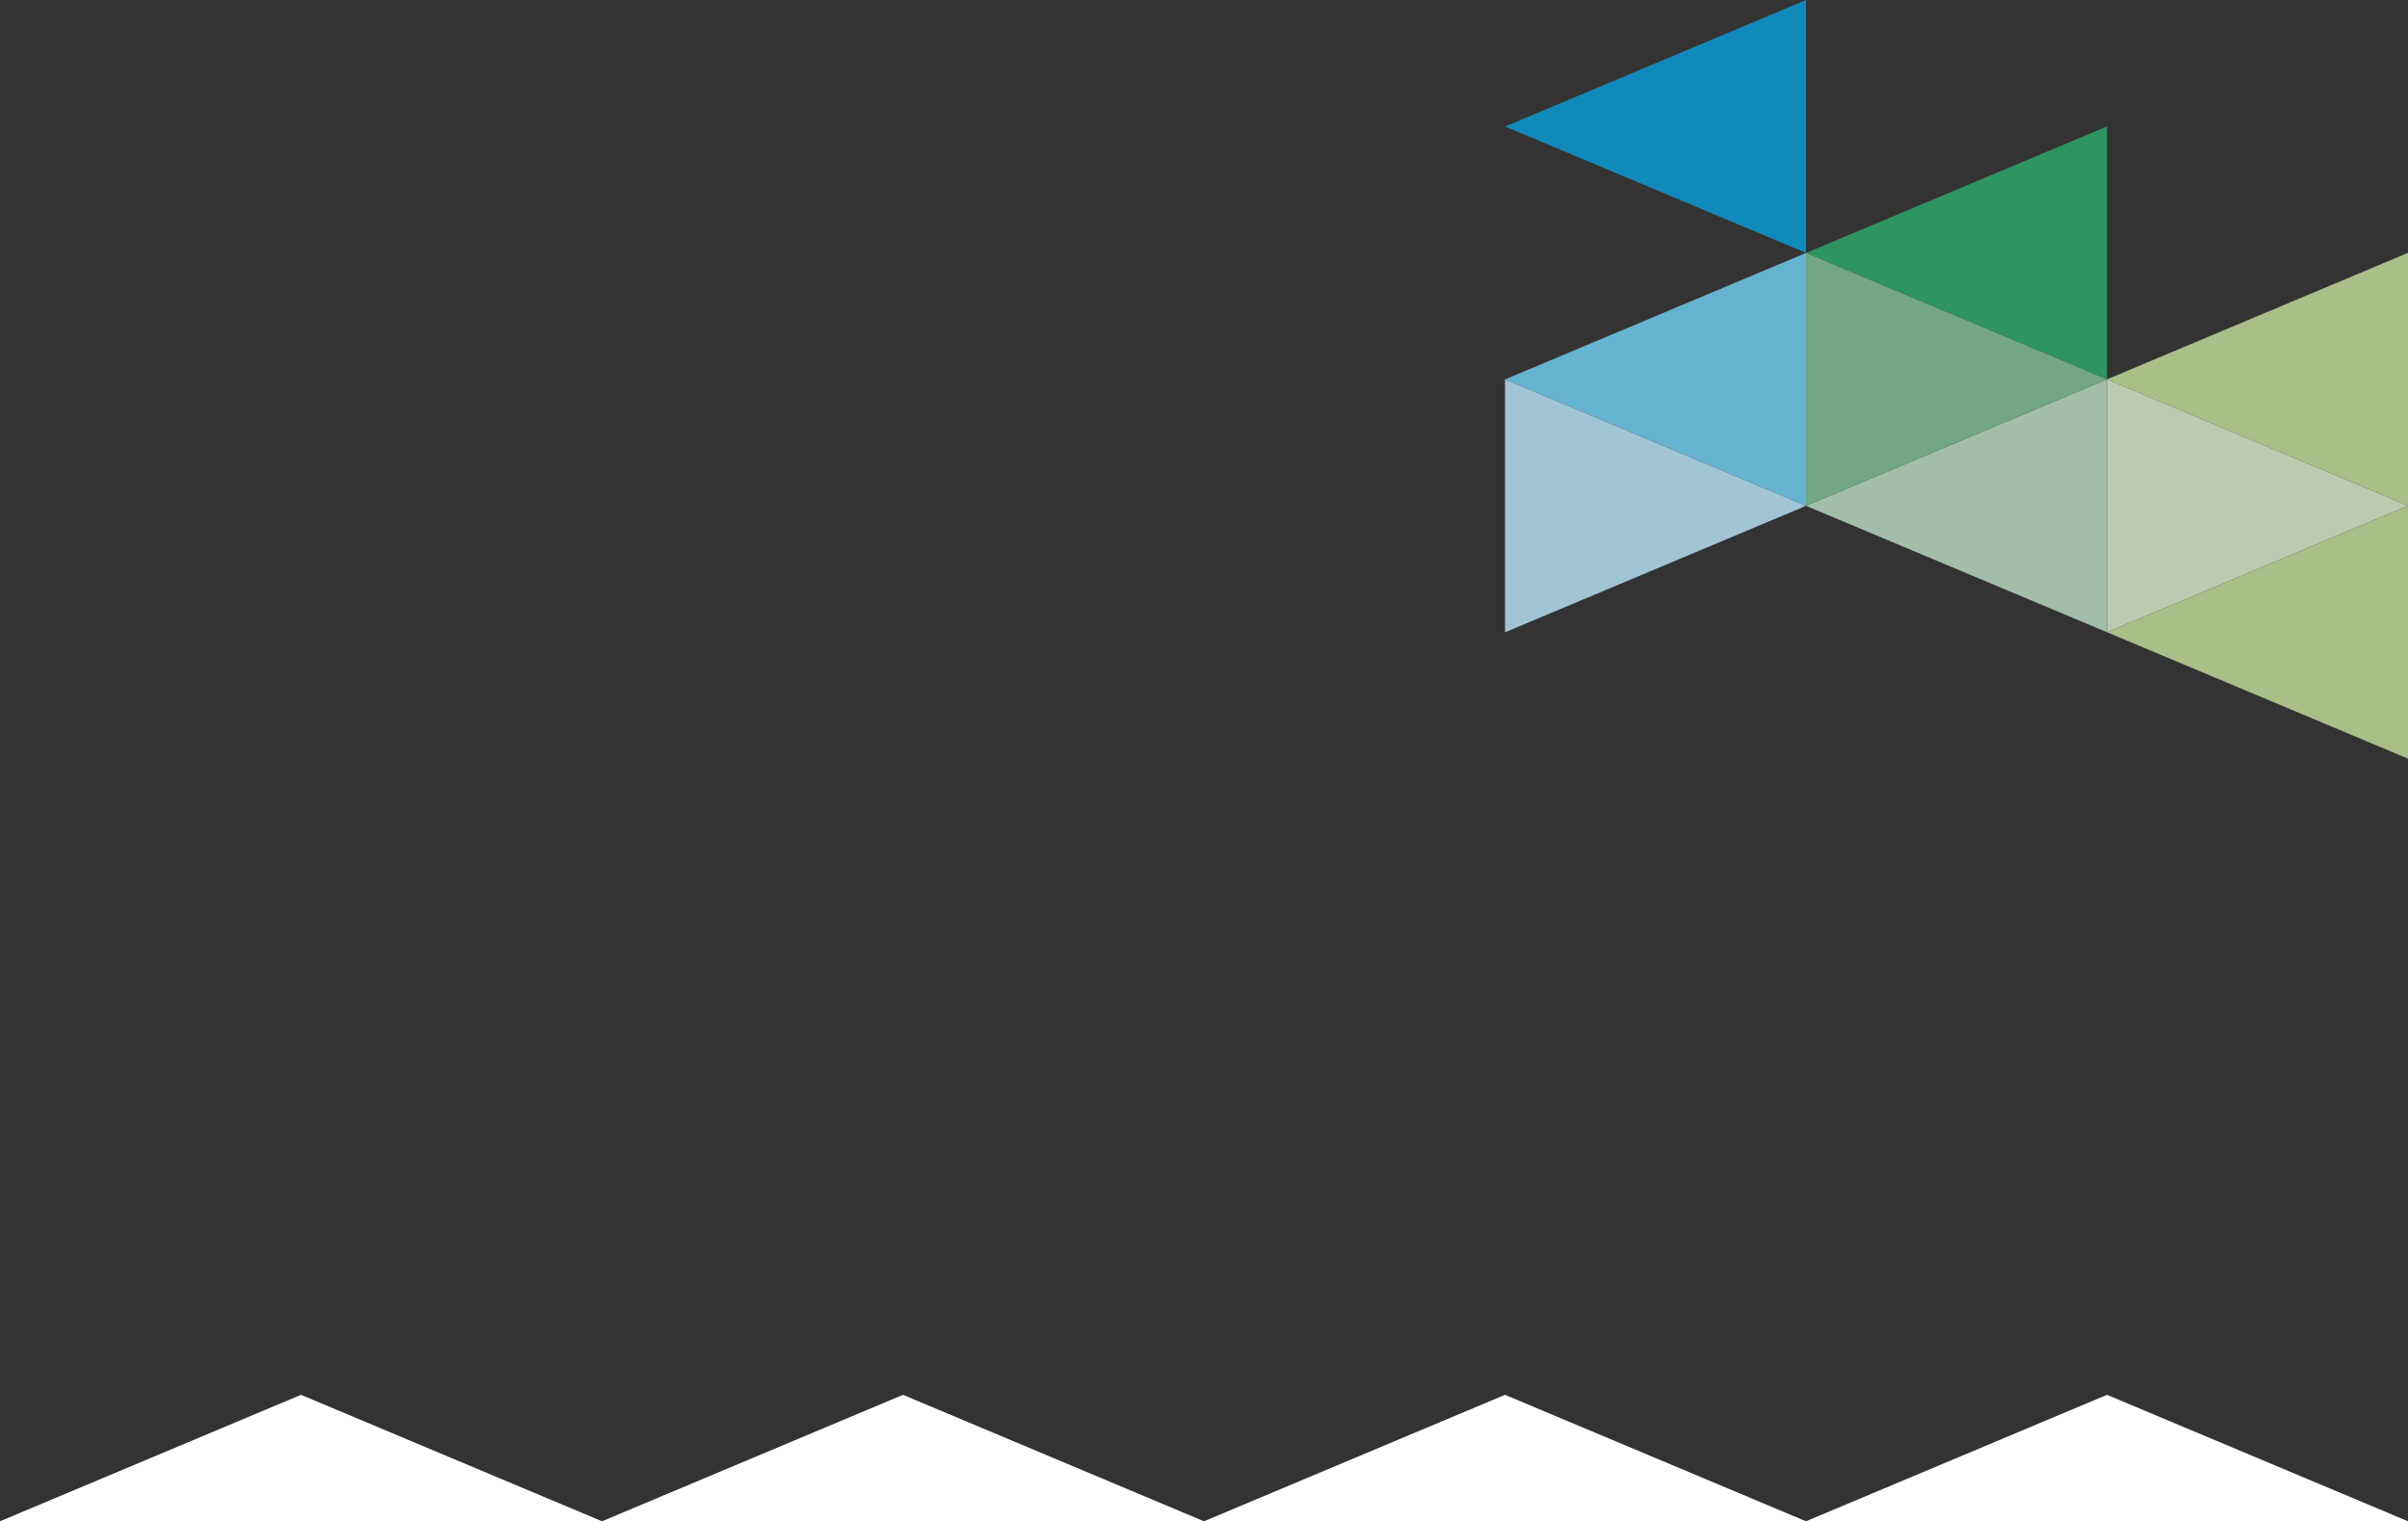 <?xml version="1.0" encoding="utf-8"?>
<!-- Generator: Adobe Illustrator 20.0.0, SVG Export Plug-In . SVG Version: 6.00 Build 0)  -->
<svg version="1.1" xmlns="http://www.w3.org/2000/svg" xmlns:xlink="http://www.w3.org/1999/xlink" x="0px" y="0px"
	 viewBox="0 0 1200 758.056" enable-background="new 0 0 1200 758.056" xml:space="preserve" preserveAspectRatio="none">
<rect x="0" y="0" width="1200" height="758.056" fill="#333333" stroke="none"/>
<g id="Corner-pattern">
	<g>
		<polygon fill="#FFFFFF" points="1050.001,695.042 900,758.056 1200,758.056 		"/>
		<polygon fill="#FFFFFF" points="600,758.056 900,758.056 750.001,695.042 		"/>
		<polygon fill="#FFFFFF" points="300,758.056 600,758.056 450.001,695.042 		"/>
		<polygon fill="#FFFFFF" points="0,758.056 300,758.056 150.001,695.042 		"/>
	</g>
</g>
<g id="Color-pattern" opacity="0.9">
	<g opacity="0.9">
		<polygon fill="#DDECCB" points="1050,252.033 1050,189.019 1200,252.012 1050,315.046 		"/>
		<polygon fill="#BDDDC6" points="1050,252.033 1050,315.046 900,252.053 1050,189.019 		"/>
		<polygon fill="#2BAA6D" points="1050,126.01 1050,189.023 900,126.031 1050,62.997 		"/>
		<polygon fill="#6FCFF5" points="900,189.04 900,252.054 750,189.061 900,126.027 		"/>
		<polygon fill="#069DD8" points="900,63.013 900,126.027 750,63.034 900,0 		"/>
		<polygon fill="#80C096" points="900,189.04 900,126.027 1050,189.02 900,252.054 		"/>
		<polygon fill="#B9E5FA" points="750,252.078 750,189.065 900,252.058 750,315.092 		"/>
		<polygon fill="#C4DE9A" points="1200,315.027 1200,378.04 1050,315.047 1200,252.013 		"/>
		<polygon fill="#C4DE9A" points="1200,189 1200,252.013 1050,189.021 1200,125.987 		"/>
	</g>
</g>
</svg>
